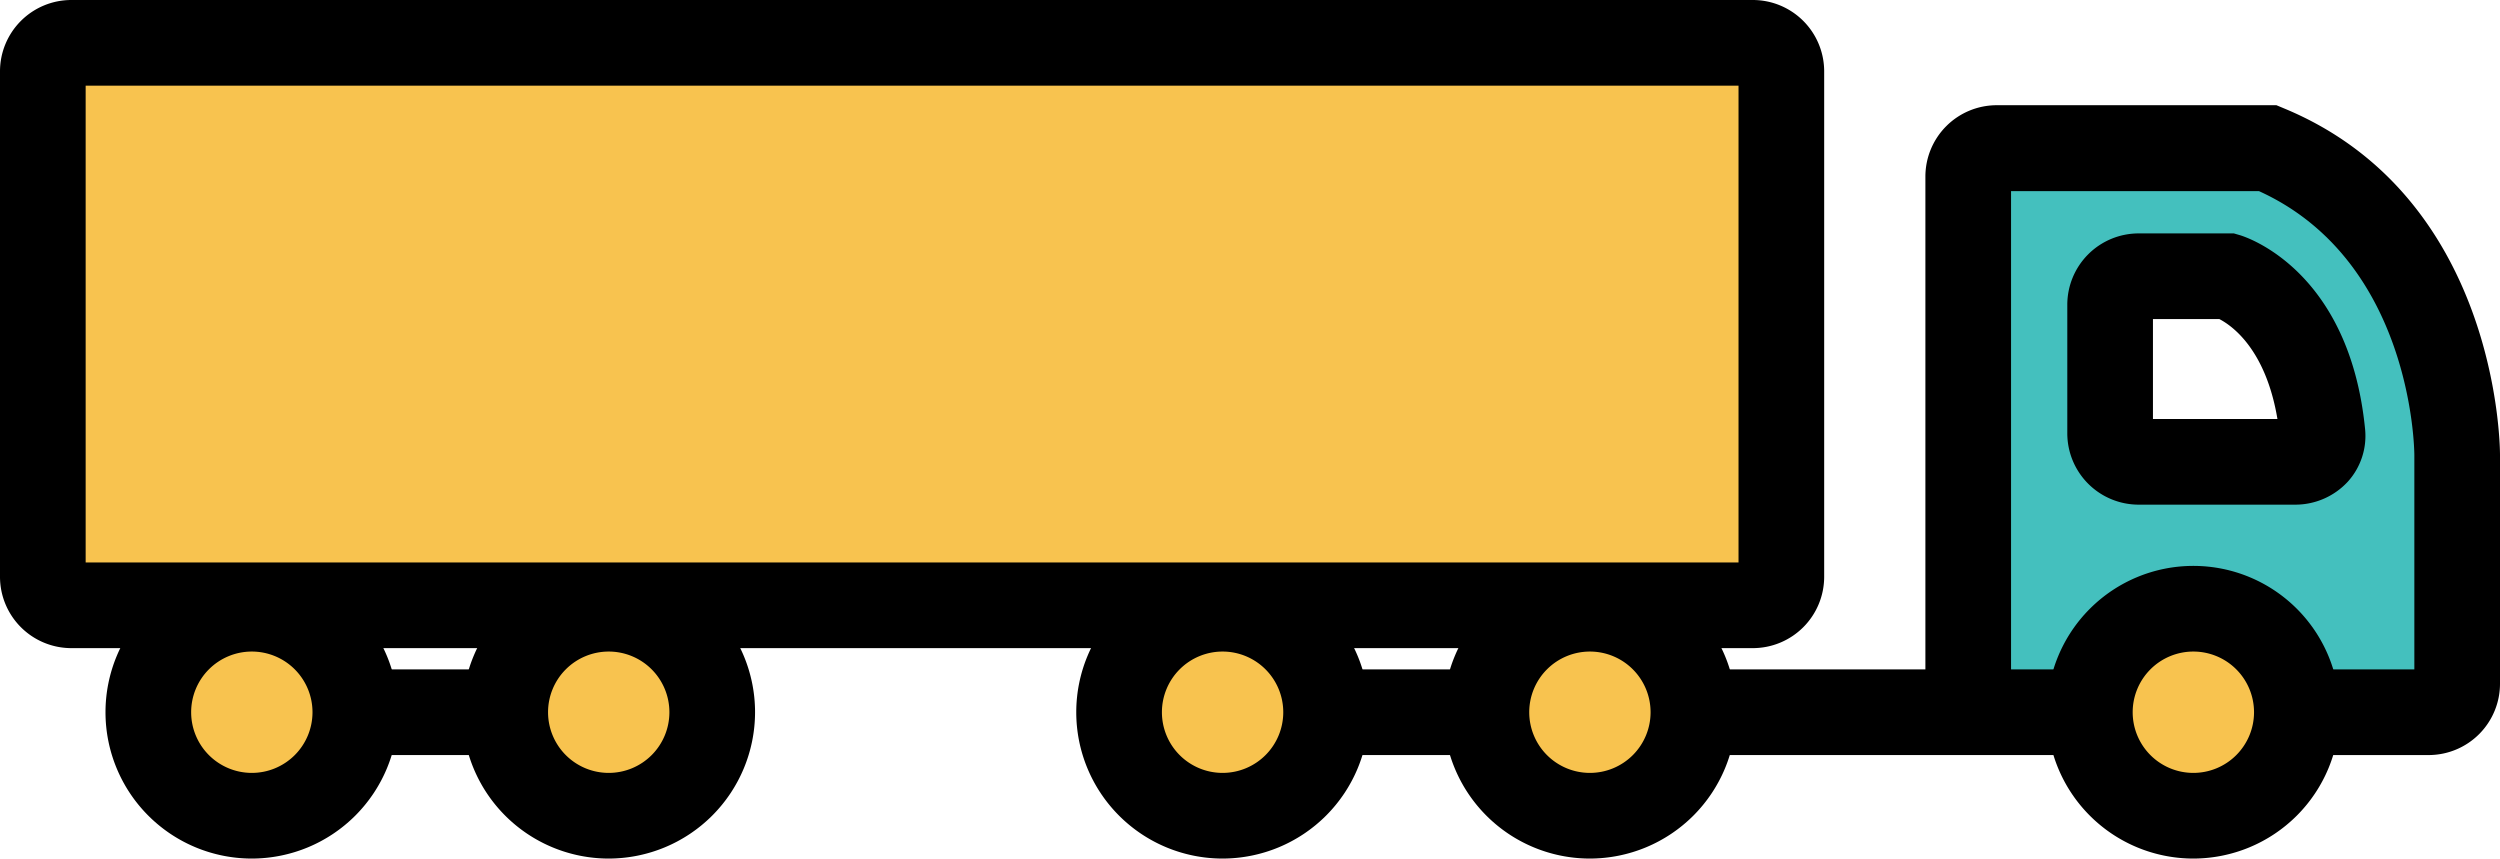 <svg xmlns="http://www.w3.org/2000/svg" viewBox="0 0 175.12 60.14"><defs><style>.cls-1{fill:#f8c34f;}.cls-2{fill:#44c0be;}</style></defs><title>Asset 10</title><g id="Layer_2" data-name="Layer 2"><g id="_ÎÓÈ_2" data-name="—ÎÓÈ_2"><rect class="cls-1" x="3.6" y="3.55" width="120.33" height="36.09"/><path class="cls-2" d="M160.43,9.8l-22.25,1.5V49.89h34.75V27.3Zm-12,23.08v-13h8.33l5.17,12.17Z"/><path class="cls-1" d="M160.43,49.89a6.79,6.79,0,1,0-6.79,6.79A6.79,6.79,0,0,0,160.43,49.89Z"/><path class="cls-1" d="M118.16,49.89a6.79,6.79,0,1,0-6.79,6.79A6.79,6.79,0,0,0,118.16,49.89Z"/><path class="cls-1" d="M92.43,49.89a6.79,6.79,0,1,0-6.79,6.79A6.79,6.79,0,0,0,92.43,49.89Z"/><path class="cls-1" d="M49.43,49.89a6.79,6.79,0,1,0-6.79,6.79A6.79,6.79,0,0,0,49.43,49.89Z"/><path class="cls-1" d="M24.43,49.89a6.79,6.79,0,1,0-6.79,6.79A6.79,6.79,0,0,0,24.43,49.89Z"/><path d="M111.37,60.14a10.25,10.25,0,1,1,10.25-10.25A10.26,10.26,0,0,1,111.37,60.14Zm0-14.5a4.25,4.25,0,1,0,4.25,4.25A4.25,4.25,0,0,0,111.37,45.64Z"/><path d="M85.64,60.14A10.25,10.25,0,1,1,95.89,49.89,10.26,10.26,0,0,1,85.64,60.14Zm0-14.5a4.25,4.25,0,1,0,4.25,4.25A4.25,4.25,0,0,0,85.64,45.64Z"/><path d="M17.64,60.14A10.25,10.25,0,1,1,27.89,49.89,10.26,10.26,0,0,1,17.64,60.14Zm0-14.5a4.25,4.25,0,1,0,4.25,4.25A4.25,4.25,0,0,0,17.64,45.64Z"/><path d="M42.64,60.14A10.25,10.25,0,1,1,52.89,49.89,10.26,10.26,0,0,1,42.64,60.14Zm0-14.5a4.25,4.25,0,1,0,4.25,4.25A4.25,4.25,0,0,0,42.64,45.64Z"/><path d="M153.64,60.14a10.25,10.25,0,1,1,10.25-10.25A10.26,10.26,0,0,1,153.64,60.14Zm0-14.5a4.25,4.25,0,1,0,4.25,4.25A4.25,4.25,0,0,0,153.64,45.64Z"/><rect x="118.62" y="46.89" width="27.77" height="6"/><rect x="90.6" y="46.89" width="13.89" height="6"/><rect x="24.1" y="46.89" width="12.14" height="6"/><path d="M170.12,52.89h-9.23v-6h8.23v-15c0-.55-.21-13.65-10.88-18.5H140.87V49.89h-6V12.37a5,5,0,0,1,5-5h19.59l.55.23c14.93,6.2,15.11,23.54,15.11,24.27v16A5,5,0,0,1,170.12,52.89Z"/><path d="M160.81,35.35h-11a5,5,0,0,1-5-5v-9a5,5,0,0,1,5-5h6.67l.41.12c.31.09,7.67,2.34,8.78,13.59a4.78,4.78,0,0,1-1.21,3.68A5,5,0,0,1,160.81,35.35Zm-10-6h8.72c-.82-4.9-3.2-6.55-4.07-7h-4.65Z"/><path d="M122.78,45.4H5a5,5,0,0,1-5-5V5A5,5,0,0,1,5,0H122.78a5,5,0,0,1,5,5V40.4A5,5,0,0,1,122.78,45.4ZM6,39.4H121.78V6H6Z"/></g></g></svg>